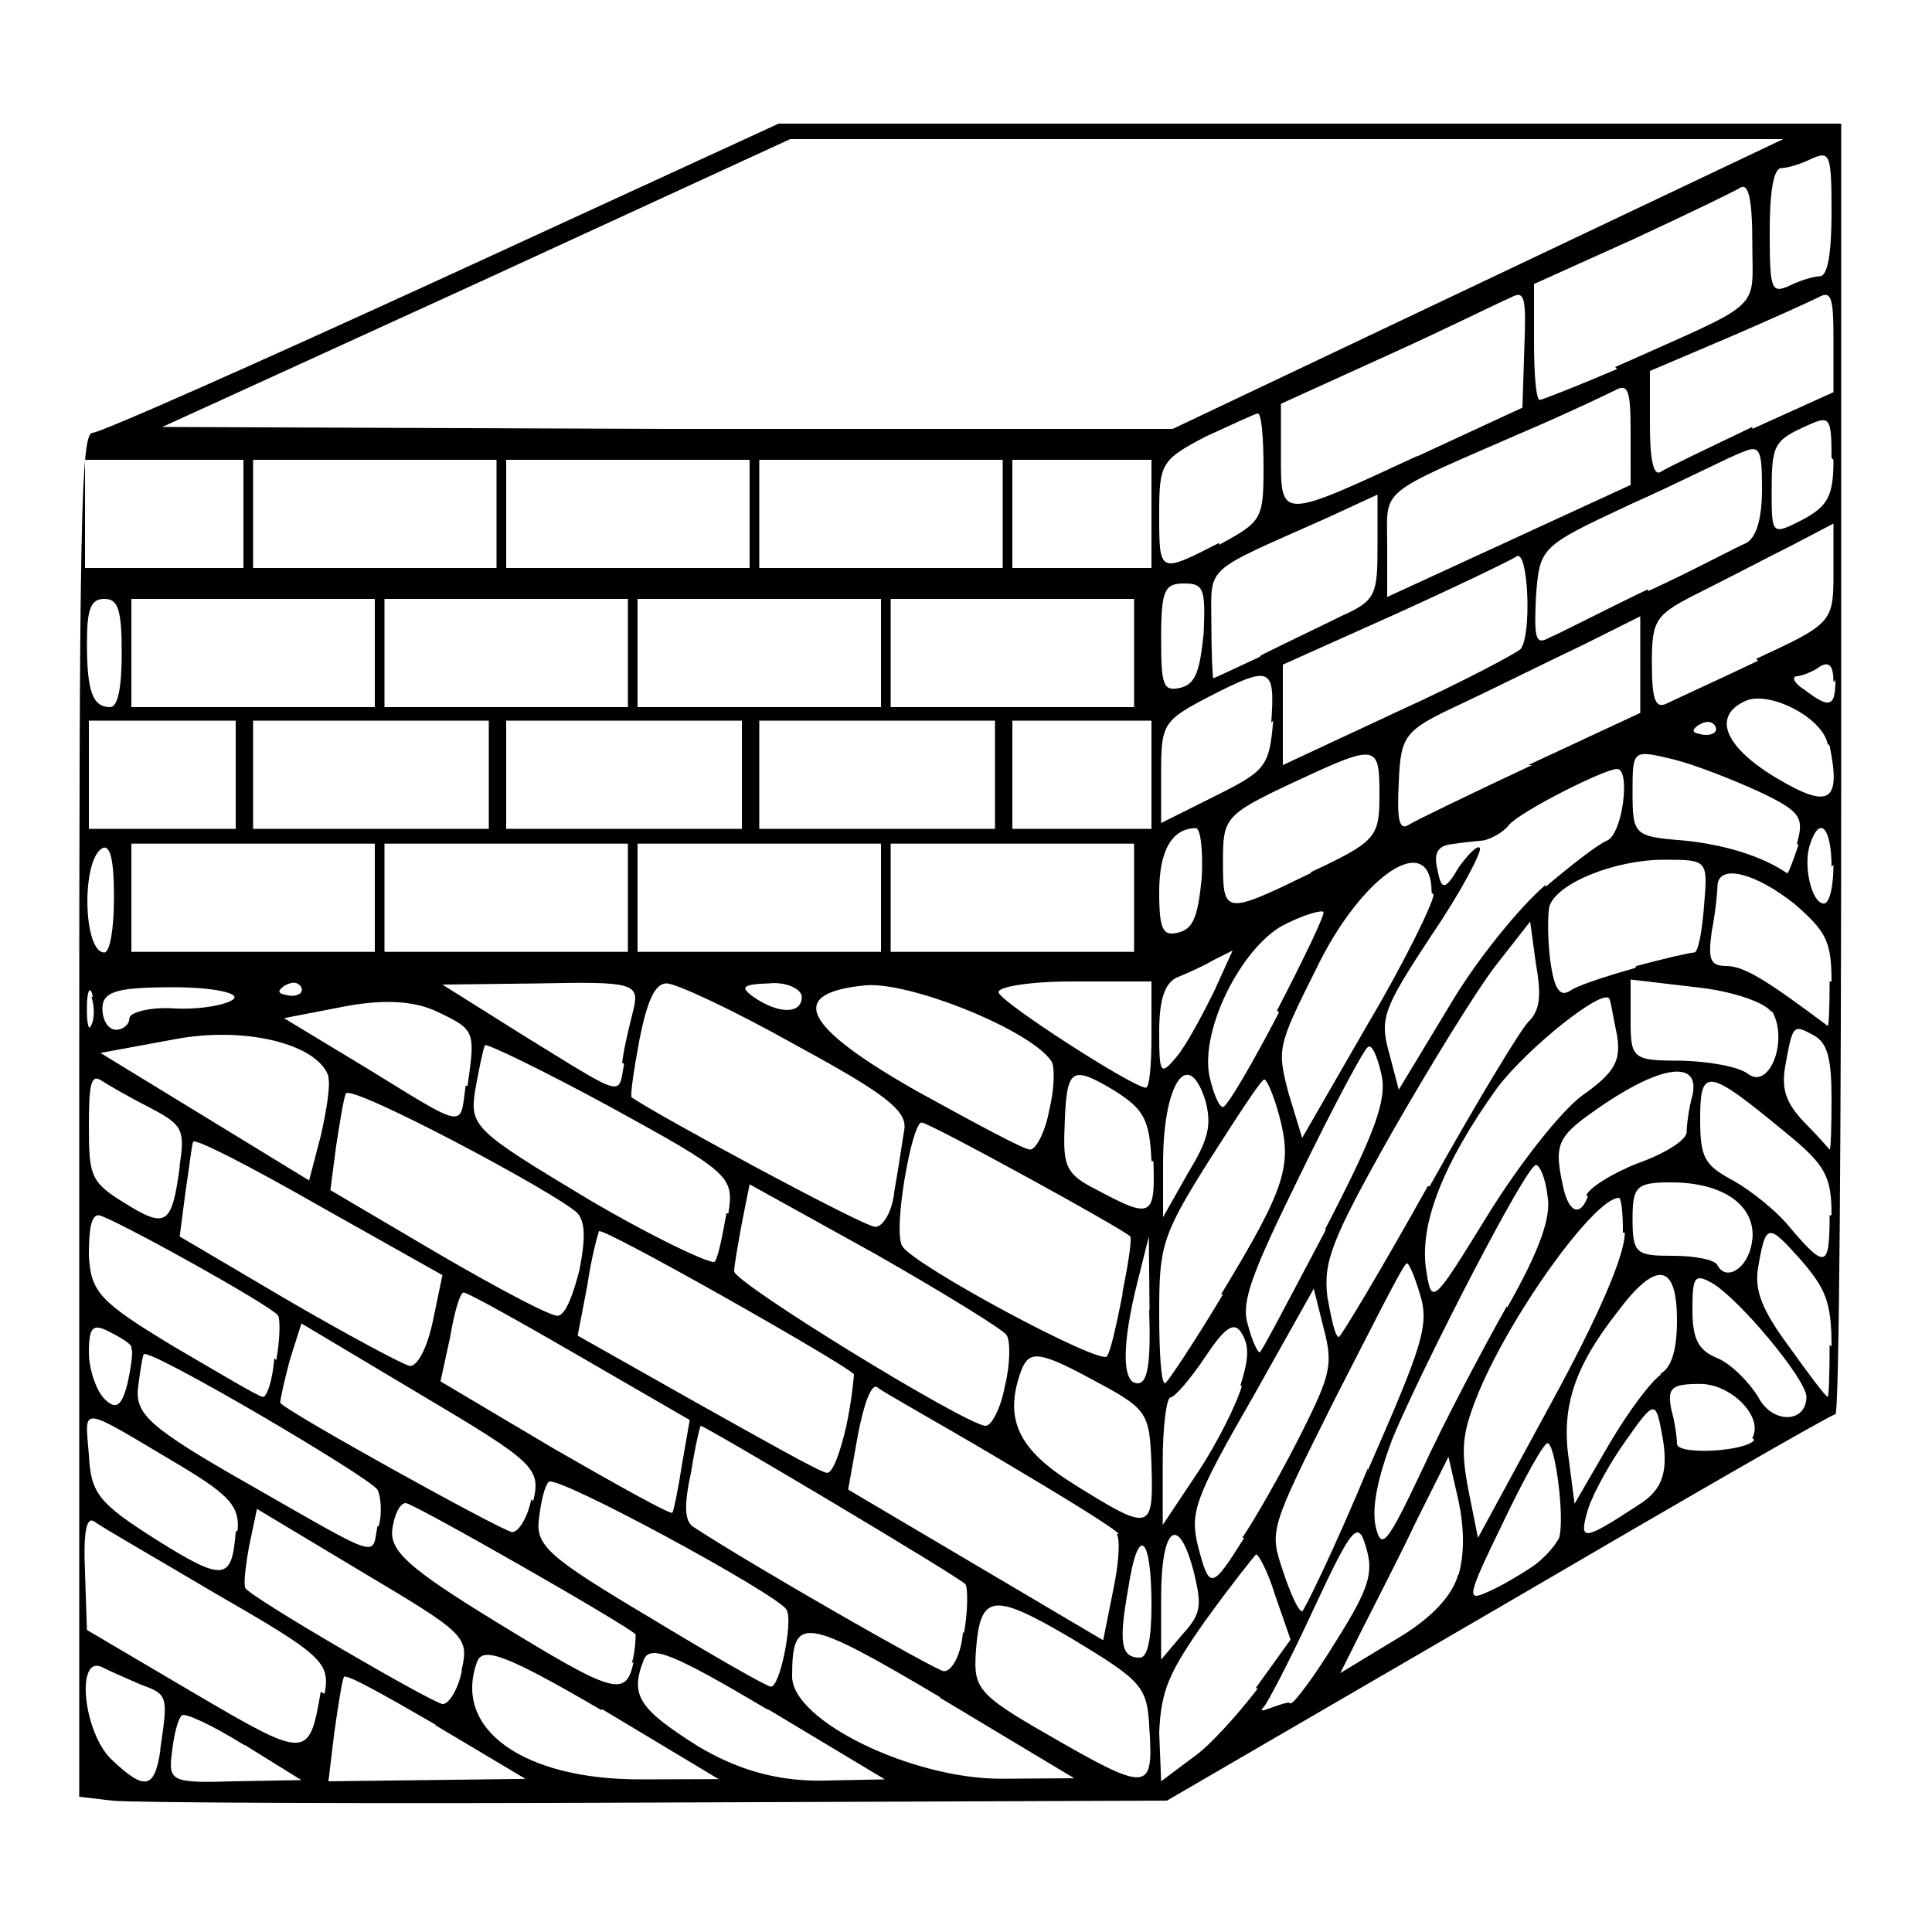 ﻿<?xml version="1.0" encoding="utf-8" standalone="no"?>
<svg xmlns:dc="http://purl.org/dc/elements/1.1/" xmlns:cc="http://creativecommons.org/ns#" xmlns:rdf="http://www.w3.org/1999/02/22-rdf-syntax-ns#" xmlns:svg="http://www.w3.org/2000/svg" xmlns="http://www.w3.org/2000/svg" xmlns:sodipodi="http://sodipodi.sourceforge.net/DTD/sodipodi-0.dtd" xmlns:inkscape="http://www.inkscape.org/namespaces/inkscape" height="1" version="1.1" width="1" id="svg2" inkscape:version="0.91 r13725" sodipodi:docname="AngularUnconformity.svg">
  <defs id="defs6">
    <pattern width="1" height="1" id="AngularUnconformity" patternContentUnits="objectBoundingBox">
      <path style="fill:#000000" d="m 0.058,0.932 -0.017,-0.002 0,-0.353 c 0,-0.311 8.2282e-4,-0.353 0.007,-0.353 0.004,0 0.085,-0.036 0.181,-0.08 l 0.174,-0.08 0.275,0 0.275,0 0,0.334 c 0,0.184 -0.001,0.334 -0.003,0.334 -0.002,0 -0.08,0.045 -0.174,0.1 l -0.172,0.1 -0.265,0.001 c -0.146,6.7736e-4 -0.272,1.2047e-4 -0.281,-0.001 z m 0.025,-0.027 c 0.004,-0.027 0.004,-0.028 -0.01,-0.033 -0.007,-0.003 -0.016,-0.007 -0.02,-0.009 -0.014,-0.007 -0.01,0.034 0.005,0.048 0.017,0.016 0.022,0.015 0.025,-0.005 z m 0.043,-0.002 c -0.016,-0.01 -0.031,-0.017 -0.032,-0.015 -0.002,0.002 -0.004,0.01 -0.005,0.019 -0.002,0.015 -3.2976e-4,0.016 0.032,0.015 l 0.035,-6.1944e-4 -0.029,-0.018 z m 0.1,-0.01 c -0.026,-0.015 -0.047,-0.027 -0.048,-0.025 -0.001,0.002 -0.003,0.015 -0.005,0.029 l -0.003,0.025 0.051,-6.2668e-4 0.051,-6.2669e-4 -0.047,-0.028 z m 0.085,-0.008 c -0.048,-0.028 -0.061,-0.033 -0.064,-0.025 -0.013,0.035 0.024,0.061 0.084,0.061 l 0.041,-1.1999e-4 -0.06,-0.036 z m 0.086,-3.2792e-4 c -0.049,-0.029 -0.061,-0.034 -0.064,-0.025 -0.007,0.018 -0.002,0.025 0.028,0.044 0.02,0.012 0.04,0.018 0.063,0.018 L 0.458,0.921 0.398,0.885 Z m 0.09,-0.006 c -0.071,-0.042 -0.077,-0.043 -0.077,-0.011 -1.1722e-4,0.023 0.062,0.053 0.108,0.053 l 0.038,-2.5562e-4 -0.07,-0.042 z m 0.108,0.018 c -0.001,-0.024 -0.003,-0.026 -0.041,-0.049 -0.041,-0.024 -0.047,-0.023 -0.049,0.009 -0.001,0.017 0.002,0.021 0.037,0.041 0.052,0.03 0.055,0.03 0.053,-0.002 z m 0.055,-0.023 0.018,-0.025 -0.008,-0.023 c -0.004,-0.013 -0.009,-0.022 -0.01,-0.021 -0.001,0.001 -0.013,0.016 -0.026,0.034 -0.019,0.027 -0.023,0.036 -0.024,0.058 L 0.601,0.922 0.617,0.91 C 0.626,0.904 0.641,0.887 0.651,0.874 Z m -0.482,0.003 c 0.003,-0.016 -0.001,-0.02 -0.055,-0.051 -0.032,-0.019 -0.06,-0.035 -0.064,-0.038 -0.004,-0.003 -0.006,0.004 -0.005,0.026 l 0.001,0.03 0.056,0.033 c 0.058,0.034 0.059,0.034 0.065,-0.001 z m 0.5,0.005 c 0.002,0 0.013,-0.015 0.024,-0.033 0.017,-0.027 0.019,-0.035 0.015,-0.048 -0.004,-0.014 -0.007,-0.011 -0.027,0.032 -0.012,0.026 -0.024,0.049 -0.026,0.051 -0.002,0.002 -5.772e-4,0.002 0.003,6.0139e-4 0.003,-0.001 0.008,-0.003 0.01,-0.003 z M 0.239,0.864 c 0.004,-0.017 0.001,-0.019 -0.051,-0.05 l -0.055,-0.033 -0.004,0.019 c -0.002,0.011 -0.003,0.02 -0.002,0.022 0.003,0.005 0.096,0.059 0.102,0.06 0.003,3.4665e-4 0.008,-0.007 0.01,-0.017 z m 0.088,-0.003 c 0.002,-0.007 0.002,-0.014 0.002,-0.015 -0.003,-0.004 -0.115,-0.068 -0.119,-0.068 -0.003,0 -0.006,0.006 -0.007,0.014 -0.001,0.011 0.009,0.02 0.053,0.047 0.062,0.038 0.068,0.04 0.072,0.021 z m 0.079,-0.005 c 0.002,-0.01 0.003,-0.02 9.9031e-4,-0.023 -0.005,-0.008 -0.119,-0.07 -0.123,-0.066 -0.002,0.002 -0.004,0.01 -0.005,0.019 -0.002,0.014 0.005,0.02 0.057,0.051 0.033,0.02 0.061,0.036 0.063,0.036 0.002,3.4665e-4 0.005,-0.007 0.007,-0.017 z m 0.093,-0.011 c 0.002,-0.011 0.002,-0.023 7.0881e-4,-0.025 -0.002,-0.003 -0.133,-0.081 -0.137,-0.082 -3.7922e-4,-4.014e-5 -0.003,0.011 -0.005,0.024 -0.004,0.018 -0.003,0.025 6.9162e-4,0.028 0.032,0.021 0.125,0.074 0.13,0.075 0.004,3.6248e-4 0.009,-0.008 0.01,-0.02 z m 0.256,-0.03 c 0.003,-0.011 0.003,-0.024 -2.638e-4,-0.039 l -0.005,-0.022 -0.017,0.034 c -0.009,0.019 -0.022,0.044 -0.028,0.056 l -0.011,0.022 0.028,-0.017 c 0.019,-0.011 0.03,-0.023 0.033,-0.034 z M 0.596,0.831 c 0,-0.037 -0.007,-0.042 -0.012,-0.009 -0.005,0.028 -0.004,0.036 0.006,0.036 0.004,0 0.006,-0.01 0.006,-0.027 z M 0.618,0.814 C 0.61,0.783 0.601,0.79 0.601,0.827 l 0,0.032 0.011,-0.013 c 0.01,-0.011 0.01,-0.015 0.006,-0.032 z M 0.579,0.794 C 0.577,0.791 0.549,0.774 0.517,0.755 0.485,0.736 0.456,0.72 0.454,0.718 c -0.003,-0.002 -0.007,0.009 -0.01,0.025 l -0.005,0.028 0.066,0.039 0.066,0.039 0.005,-0.025 c 0.003,-0.014 0.004,-0.027 0.002,-0.03 z m 0.129,-0.033 c 0.028,-0.064 0.032,-0.075 0.027,-0.091 -0.003,-0.01 -0.006,-0.017 -0.007,-0.016 -0.002,0.001 -0.018,0.033 -0.037,0.07 -0.034,0.068 -0.034,0.068 -0.027,0.089 0.004,0.012 0.008,0.021 0.01,0.021 0.001,-1.8592e-4 0.017,-0.033 0.034,-0.074 z m 0.085,0.05 c 0.006,-0.004 0.012,-0.011 0.014,-0.015 0.003,-0.01 -0.002,-0.049 -0.006,-0.049 -0.002,0 -0.012,0.018 -0.023,0.041 -0.019,0.039 -0.019,0.041 -0.008,0.036 0.007,-0.003 0.017,-0.009 0.023,-0.013 z M 0.123,0.792 c 0.001,-0.012 -0.004,-0.018 -0.029,-0.033 -0.054,-0.032 -0.05,-0.032 -0.048,-0.006 0.001,0.02 0.005,0.025 0.035,0.044 0.035,0.022 0.039,0.021 0.041,-0.004 z M 0.643,0.796 C 0.651,0.784 0.665,0.759 0.674,0.741 0.689,0.711 0.69,0.706 0.685,0.687 L 0.68,0.667 0.648,0.724 c -0.03,0.052 -0.032,0.059 -0.028,0.076 0.006,0.023 0.007,0.023 0.024,-0.004 z M 0.196,0.79 c 0.002,-0.007 0.001,-0.016 -6.419e-4,-0.019 -0.005,-0.007 -0.119,-0.074 -0.121,-0.07 -8.5909e-4,0.002 -0.002,0.01 -0.003,0.018 -0.001,0.013 0.006,0.02 0.057,0.049 0.07,0.04 0.064,0.038 0.067,0.022 z M 0.78,0.677 c 0.017,-0.03 0.023,-0.047 0.021,-0.058 -0.001,-0.009 -0.004,-0.016 -0.006,-0.016 -0.005,0 -0.058,0.103 -0.074,0.141 -0.008,0.021 -0.011,0.036 -0.009,0.046 0.003,0.013 0.006,0.009 0.024,-0.029 0.011,-0.024 0.031,-0.062 0.044,-0.085 z m -0.504,0.1 c 0.004,-0.017 0.001,-0.02 -0.058,-0.055 l -0.062,-0.037 -0.006,0.019 c -0.003,0.011 -0.005,0.021 -0.005,0.022 0.002,0.004 0.114,0.066 0.12,0.067 0.003,3.5418e-4 0.008,-0.007 0.01,-0.017 z M 0.84,0.638 c 1.121e-4,-0.01 -9.108e-4,-0.018 -0.002,-0.018 -0.013,0 -0.058,0.063 -0.074,0.104 -0.007,0.018 -0.008,0.026 -0.004,0.047 l 0.005,0.025 0.038,-0.07 c 0.024,-0.044 0.038,-0.076 0.038,-0.088 z m 0.008,0.141 c 0.013,-0.008 0.016,-0.018 0.012,-0.038 -0.003,-0.016 -0.004,-0.016 -0.018,0.004 -0.008,0.011 -0.017,0.027 -0.02,0.036 -0.005,0.017 -0.003,0.017 0.026,-0.002 z m -0.495,-0.021 0.004,-0.023 -0.057,-0.033 c -0.031,-0.018 -0.058,-0.033 -0.06,-0.033 -0.002,0 -0.005,0.011 -0.007,0.023 l -0.005,0.023 0.059,0.035 c 0.033,0.019 0.06,0.034 0.061,0.033 6.9163e-4,-9.9428e-4 0.003,-0.012 0.005,-0.025 z m 0.243,3.1778e-4 c -0.001,-0.028 -0.002,-0.029 -0.032,-0.045 -0.026,-0.014 -0.031,-0.014 -0.035,-0.005 -0.01,0.026 -0.002,0.042 0.027,0.06 0.04,0.025 0.041,0.024 0.04,-0.01 z m 0.046,-0.041 c 0.004,-0.013 0.005,-0.02 8.259e-4,-0.027 -0.004,-0.007 -0.009,-0.003 -0.019,0.012 -0.008,0.012 -0.016,0.021 -0.018,0.021 -0.002,0 -0.004,0.015 -0.004,0.033 l 0,0.033 0.018,-0.027 c 0.01,-0.015 0.02,-0.035 0.023,-0.045 z m 0.217,-0.006 c 0.006,-0.003 0.009,-0.012 0.009,-0.028 0,-0.03 -0.011,-0.031 -0.031,-0.004 -0.022,0.028 -0.029,0.049 -0.025,0.076 l 0.003,0.023 0.018,-0.031 c 0.01,-0.017 0.022,-0.033 0.027,-0.036 z m -0.421,0.027 c 0.003,-0.014 0.004,-0.026 0.004,-0.027 -0.004,-0.005 -0.131,-0.077 -0.132,-0.074 -7.097e-4,0.002 -0.004,0.014 -0.006,0.028 l -0.005,0.026 0.062,0.035 c 0.034,0.019 0.064,0.036 0.067,0.036 0.003,4.3833e-4 0.007,-0.011 0.01,-0.024 z m 0.469,0.006 c 0.006,-0.011 -0.011,-0.028 -0.027,-0.028 -0.015,0 -0.017,0.002 -0.015,0.013 0.002,0.007 0.003,0.015 0.003,0.018 0,0.006 0.036,0.004 0.04,-0.002 z M 0.52,0.718 c 0.003,-0.012 0.003,-0.024 0.001,-0.027 -0.002,-0.003 -0.033,-0.022 -0.068,-0.042 l -0.065,-0.036 -0.004,0.02 c -0.002,0.011 -0.004,0.022 -0.004,0.025 0,0.006 0.119,0.079 0.13,0.08 0.003,3.7314e-4 0.008,-0.009 0.01,-0.02 z m 0.415,0.005 c 0,-0.009 -0.035,-0.051 -0.049,-0.059 -0.009,-0.005 -0.01,-0.003 -0.01,0.014 0,0.015 0.003,0.021 0.013,0.025 0.007,0.003 0.016,0.012 0.021,0.02 0.007,0.014 0.025,0.014 0.025,-1.3564e-4 z m -0.867,-0.026 c -0.001,-0.002 -0.006,-0.005 -0.012,-0.008 -0.008,-0.004 -0.01,-0.002 -0.01,0.011 0,0.009 0.004,0.02 0.008,0.024 0.006,0.006 0.009,0.004 0.012,-0.008 0.002,-0.009 0.003,-0.017 0.002,-0.018 z m 0.075,0.007 c 0.002,-0.011 0.002,-0.021 0.001,-0.023 -0.003,-0.005 -0.088,-0.052 -0.093,-0.052 -0.004,0 -0.005,0.008 -0.005,0.021 0.001,0.019 0.006,0.024 0.044,0.047 0.024,0.014 0.044,0.026 0.046,0.026 0.002,3.4296e-4 0.005,-0.008 0.006,-0.02 z m 0.805,-0.007 c 0,-0.023 -0.003,-0.03 -0.016,-0.045 -0.017,-0.019 -0.018,-0.019 -0.022,0.004 -0.002,0.012 0.002,0.022 0.016,0.041 0.01,0.014 0.019,0.026 0.02,0.026 6.283e-4,2.5125e-4 0.001,-0.012 0.001,-0.027 z m -0.353,-0.019 -3.627e-4,-0.038 -0.006,0.024 c -0.008,0.032 -0.008,0.052 1.6418e-4,0.052 0.005,0 0.007,-0.009 0.006,-0.038 z m 0.037,-0.008 c 0.034,-0.056 0.037,-0.067 0.03,-0.093 -0.003,-0.011 -0.007,-0.02 -0.008,-0.018 -0.002,0.001 -0.015,0.021 -0.029,0.043 -0.024,0.038 -0.025,0.044 -0.025,0.078 0,0.02 0.001,0.036 0.003,0.036 0.001,0 0.015,-0.021 0.03,-0.046 z m -0.408,0.014 0.005,-0.024 -0.064,-0.036 c -0.035,-0.02 -0.064,-0.035 -0.065,-0.033 -7.0971e-4,0.001 -0.002,0.013 -0.004,0.026 l -0.003,0.023 0.056,0.033 c 0.031,0.018 0.059,0.033 0.063,0.034 0.004,4.0208e-4 0.009,-0.009 0.012,-0.023 z m 0.357,-0.015 c 0.003,-0.015 0.005,-0.028 0.004,-0.029 -0.002,-0.003 -0.104,-0.059 -0.108,-0.059 -0.005,0 -0.015,0.056 -0.01,0.064 0.006,0.01 0.103,0.062 0.106,0.057 0.002,-0.003 0.005,-0.017 0.008,-0.032 z M 0.686,0.636 c 0.026,-0.05 0.032,-0.067 0.029,-0.08 -0.002,-0.009 -0.005,-0.016 -0.007,-0.014 -0.002,0.001 -0.018,0.031 -0.035,0.066 -0.025,0.051 -0.031,0.066 -0.027,0.078 0.002,0.008 0.005,0.014 0.006,0.014 8.877e-4,0 0.016,-0.029 0.034,-0.063 z m 0.054,-0.022 c 0.024,-0.043 0.047,-0.081 0.051,-0.085 0.006,-0.006 0.007,-0.013 0.004,-0.03 l -0.003,-0.022 -0.018,0.023 c -0.01,0.013 -0.034,0.052 -0.054,0.087 -0.031,0.055 -0.035,0.066 -0.033,0.084 0.002,0.011 0.004,0.021 0.006,0.021 0.001,0 0.022,-0.035 0.046,-0.078 z m -0.44,0.043 c 0.003,-0.016 0.003,-0.024 -0.001,-0.029 -0.01,-0.01 -0.117,-0.067 -0.12,-0.062 -0.001,0.002 -0.003,0.014 -0.005,0.027 l -0.003,0.023 0.056,0.033 c 0.031,0.018 0.059,0.033 0.062,0.032 0.004,-7.6886e-4 0.008,-0.012 0.011,-0.024 z M 0.819,0.567 c 0.017,-0.012 0.02,-0.018 0.018,-0.031 -0.002,-0.009 -0.003,-0.017 -0.004,-0.019 -0.003,-0.006 -0.042,0.025 -0.058,0.046 -0.028,0.039 -0.04,0.07 -0.037,0.093 0.003,0.02 0.003,0.02 0.032,-0.027 0.016,-0.026 0.038,-0.054 0.049,-0.062 z M 0.377,0.628 c 0.003,-0.019 0.001,-0.021 -0.061,-0.055 -0.035,-0.019 -0.064,-0.033 -0.065,-0.032 -9.7179e-4,0.002 -0.003,0.012 -0.005,0.023 -0.003,0.019 -0.001,0.021 0.059,0.057 0.034,0.02 0.064,0.034 0.065,0.032 0.002,-0.003 0.004,-0.014 0.006,-0.025 z M 0.907,0.642 c 0.002,-0.018 -0.015,-0.03 -0.042,-0.03 -0.018,0 -0.02,0.002 -0.02,0.019 0,0.018 0.002,0.019 0.021,0.019 0.011,0 0.022,0.002 0.023,0.005 0.005,0.009 0.017,3.8401e-4 0.018,-0.014 z m 0.041,-0.013 c 0,-0.02 -0.003,-0.026 -0.024,-0.043 -0.04,-0.033 -0.044,-0.034 -0.044,-0.007 0,0.02 0.002,0.024 0.017,0.032 0.009,0.005 0.023,0.016 0.03,0.025 0.018,0.021 0.02,0.02 0.02,-0.007 z M 0.093,0.603 c 0.003,-0.019 0.001,-0.021 -0.016,-0.03 -0.01,-0.005 -0.022,-0.012 -0.025,-0.014 -0.005,-0.003 -0.006,0.003 -0.006,0.024 0,0.026 0.001,0.029 0.019,0.04 0.021,0.013 0.024,0.011 0.028,-0.019 z m 0.37,0.013 c 0.002,-0.011 0.004,-0.025 0.005,-0.031 0.002,-0.01 -0.01,-0.019 -0.056,-0.044 -0.032,-0.018 -0.062,-0.032 -0.067,-0.032 -0.006,0 -0.01,0.009 -0.014,0.029 -0.003,0.016 -0.005,0.03 -0.004,0.03 0.011,0.008 0.12,0.067 0.126,0.067 0.004,1.645e-4 0.009,-0.008 0.01,-0.019 z m 0.133,-0.015 c -0.001,-0.022 -0.004,-0.027 -0.02,-0.037 -0.022,-0.013 -0.024,-0.011 -0.025,0.02 -8.1047e-4,0.02 0.001,0.024 0.017,0.032 0.028,0.015 0.03,0.014 0.029,-0.015 z m 0.028,-0.031 c -0.009,-0.029 -0.022,-0.009 -0.022,0.032 l 0,0.028 0.013,-0.023 c 0.011,-0.018 0.012,-0.025 0.009,-0.037 z m 0.197,0.049 c 0.001,-0.004 0.014,-0.012 0.027,-0.017 0.014,-0.005 0.025,-0.012 0.025,-0.016 0,-0.003 0.001,-0.012 0.003,-0.019 0.004,-0.018 -0.015,-0.016 -0.045,0.004 -0.025,0.017 -0.027,0.02 -0.022,0.043 0.003,0.014 0.009,0.016 0.013,0.005 z M 0.17,0.557 C 0.164,0.54 0.126,0.531 0.09,0.538 l -0.038,0.007 0.054,0.033 0.054,0.033 0.006,-0.023 c 0.003,-0.013 0.005,-0.026 0.004,-0.03 z m 0.373,0.018 c 0.003,-0.012 0.003,-0.024 0.001,-0.026 -0.011,-0.016 -0.073,-0.041 -0.096,-0.039 -0.041,0.004 -0.033,0.021 0.027,0.055 0.029,0.016 0.055,0.03 0.058,0.03 0.003,4.2963e-4 0.008,-0.009 0.01,-0.02 z M 0.948,0.569 c 0,-0.021 -0.002,-0.029 -0.009,-0.033 -0.011,-0.006 -0.011,-0.006 -0.015,0.016 -0.002,0.012 4.451e-4,0.019 0.01,0.029 0.007,0.007 0.013,0.014 0.013,0.014 6.283e-4,3.9956e-4 0.001,-0.012 0.001,-0.027 z M 0.741,0.462 c 0,-0.033 -0.036,-0.01 -0.06,0.04 -0.02,0.04 -0.02,0.041 -0.014,0.064 l 0.007,0.023 0.034,-0.059 c 0.019,-0.032 0.034,-0.063 0.034,-0.067 z m -0.499,0.1 c 0.004,-0.028 0.004,-0.029 -0.015,-0.038 -0.012,-0.006 -0.028,-0.007 -0.049,-0.003 l -0.031,0.006 0.043,0.026 c 0.052,0.032 0.048,0.031 0.051,0.009 z M 0.661,0.523 c 0.014,-0.027 0.025,-0.05 0.024,-0.051 -6.926e-4,-0.001 -0.009,0.001 -0.019,0.006 -0.022,0.01 -0.045,0.054 -0.04,0.079 0.002,0.009 0.005,0.016 0.007,0.016 0.002,0 0.015,-0.022 0.029,-0.049 z m -0.339,0.027 c 0.001,-0.008 0.004,-0.02 0.006,-0.028 0.003,-0.013 -8.9075e-4,-0.014 -0.048,-0.013 l -0.051,6.2307e-4 0.043,0.027 c 0.052,0.032 0.048,0.031 0.051,0.014 z m 0.274,-0.014 0,-0.028 -0.041,0 c -0.023,0 -0.04,0.003 -0.038,0.006 0.003,0.006 0.068,0.048 0.076,0.049 0.002,3.4291e-4 0.003,-0.012 0.003,-0.027 z M 0.8,0.459 c 0.013,-0.011 0.027,-0.022 0.032,-0.024 0.008,-0.004 0.012,-0.037 0.005,-0.037 -0.007,2.0475e-4 -0.05,0.022 -0.056,0.029 -0.003,0.004 -0.009,0.007 -0.013,0.008 -0.004,4.4557e-4 -0.011,0.001 -0.017,0.002 -0.007,8.2952e-4 -0.009,0.005 -0.007,0.013 0.002,0.011 0.004,0.011 0.011,-0.001 0.005,-0.007 0.01,-0.012 0.011,-0.01 0.001,0.002 -0.01,0.023 -0.025,0.045 -0.025,0.038 -0.027,0.043 -0.022,0.061 l 0.005,0.019 0.026,-0.043 c 0.014,-0.024 0.037,-0.052 0.05,-0.063 z m 0.117,0.065 c -0.003,-0.005 -0.02,-0.011 -0.039,-0.013 l -0.034,-0.004 0,0.021 c 0,0.02 0.001,0.021 0.026,0.021 0.014,3.065e-4 0.03,0.003 0.035,0.007 0.011,0.008 0.021,-0.018 0.012,-0.033 z m -0.289,-0.01 0.01,-0.022 -0.01,0.005 c -0.005,0.003 -0.014,0.007 -0.019,0.009 -0.006,0.003 -0.009,0.011 -0.009,0.028 0,0.022 6.4281e-4,0.023 0.009,0.013 0.005,-0.006 0.013,-0.021 0.019,-0.033 z m -0.58,0.002 c -0.001,-0.006 -0.003,-0.004 -0.003,0.005 -1.9787e-4,0.008 8.7221e-4,0.013 0.002,0.01 0.002,-0.003 0.002,-0.01 3.6276e-4,-0.015 z m 0.019,0.011 c 0,-0.003 0.011,-0.006 0.024,-0.005 0.013,5.8685e-4 0.027,-0.002 0.03,-0.005 0.003,-0.003 -0.011,-0.006 -0.031,-0.006 -0.029,0 -0.037,0.002 -0.037,0.011 0,0.006 0.003,0.011 0.007,0.011 0.004,0 0.007,-0.003 0.007,-0.006 z M 0.948,0.508 c 0,-0.021 -0.003,-0.026 -0.019,-0.04 -0.02,-0.016 -0.039,-0.021 -0.04,-0.01 -3.64e-5,0.003 -0.001,0.014 -0.003,0.024 -0.002,0.015 -8.722e-4,0.018 0.008,0.018 0.009,3.5421e-4 0.02,0.007 0.052,0.031 6.283e-4,4.5282e-4 0.001,-0.01 0.001,-0.023 z m -0.533,0.008 c 0,-0.004 -0.008,-0.008 -0.017,-0.007 -0.014,4.4919e-4 -0.015,0.002 -0.008,0.007 0.013,0.009 0.025,0.009 0.025,0 z m -0.259,-0.005 c -0.002,-0.003 -0.005,-0.003 -0.009,-6.2671e-4 -0.004,0.003 -0.003,0.004 0.003,0.005 0.005,3.4667e-4 0.007,-0.002 0.006,-0.004 z M 0.847,0.5 c 0.015,-0.004 0.028,-0.007 0.03,-0.007 0.002,-8.76e-5 0.004,-0.011 0.005,-0.024 0.002,-0.024 0.002,-0.024 -0.021,-0.024 -0.025,4.746e-5 -0.055,0.012 -0.059,0.024 -0.001,0.004 -0.001,0.017 3.957e-4,0.028 0.002,0.015 0.005,0.019 0.01,0.016 0.004,-0.003 0.02,-0.008 0.034,-0.012 z M 0.059,0.464 c 0,-0.019 -0.002,-0.027 -0.006,-0.025 -0.011,0.006 -0.01,0.054 9.9032e-4,0.054 0.003,0 0.005,-0.013 0.005,-0.028 z m 0.135,6.6293e-4 0,-0.028 -0.063,0 -0.063,0 0,0.028 0,0.028 0.063,0 0.063,0 0,-0.028 z m 0.131,0 0,-0.028 -0.063,0 -0.063,0 0,0.028 0,0.028 0.063,0 0.063,0 0,-0.028 z m 0.131,0 0,-0.028 -0.063,0 -0.063,0 0,0.028 0,0.028 0.063,0 0.063,0 0,-0.028 z m 0.131,0 0,-0.028 -0.063,0 -0.063,0 0,0.028 0,0.028 0.063,0 0.063,0 0,-0.028 z m 0.035,-0.01 c 7.719e-4,-0.014 -5.772e-4,-0.026 -0.003,-0.026 -0.012,0 -0.019,0.011 -0.019,0.033 0,0.02 0.002,0.023 0.01,0.021 0.008,-0.002 0.01,-0.009 0.012,-0.028 z m 0.056,-0.003 c 0.034,-0.016 0.036,-0.018 0.036,-0.04 0,-0.027 -0.001,-0.027 -0.046,-0.006 -0.034,0.016 -0.035,0.018 -0.035,0.04 0,0.028 6.428e-4,0.028 0.046,0.006 z m 0.27,-0.003 c 0,-0.02 -0.006,-0.027 -0.011,-0.012 -0.004,0.011 7.096e-4,0.031 0.007,0.031 0.003,0 0.005,-0.009 0.005,-0.02 z M 0.93,0.437 c 0.004,-0.014 0.002,-0.017 -0.019,-0.027 -0.013,-0.006 -0.033,-0.014 -0.045,-0.017 -0.021,-0.005 -0.021,-0.005 -0.021,0.017 3.66e-5,0.022 7.278e-4,0.023 0.026,0.025 0.021,0.002 0.041,0.008 0.054,0.017 5.289e-4,3.7674e-4 0.003,-0.006 0.006,-0.015 z m -0.808,-0.036 0,-0.028 -0.038,0 -0.038,0 0,0.028 0,0.028 0.038,0 0.038,0 0,-0.028 z m 0.131,0 0,-0.028 -0.061,0 -0.061,0 0,0.028 0,0.028 0.061,0 0.061,0 0,-0.028 z m 0.131,0 0,-0.028 -0.061,0 -0.061,0 0,0.028 0,0.028 0.061,0 0.061,0 0,-0.028 z m 0.131,0 0,-0.028 -0.061,0 -0.061,0 0,0.028 0,0.028 0.061,0 0.061,0 0,-0.028 z m 0.081,0 0,-0.028 -0.036,0 -0.036,0 0,0.028 0,0.028 0.036,0 0.036,0 0,-0.028 z m 0.062,-0.027 c 0.002,-0.029 -1.65e-5,-0.03 -0.033,-0.013 -0.023,0.012 -0.024,0.014 -0.024,0.039 l 0,0.026 0.028,-0.014 c 0.026,-0.013 0.028,-0.015 0.03,-0.039 z m 0.133,0.022 0.058,-0.027 0,-0.025 0,-0.025 -0.03,0.015 c -0.017,0.008 -0.045,0.022 -0.062,0.03 -0.03,0.014 -0.032,0.016 -0.033,0.041 -0.001,0.019 1.649e-4,0.025 0.005,0.022 0.003,-0.002 0.032,-0.016 0.064,-0.031 z m 0.155,-0.011 c -0.003,-0.014 -0.031,-0.028 -0.043,-0.022 -0.017,0.008 -0.01,0.024 0.017,0.04 0.027,0.016 0.033,0.012 0.027,-0.017 z M 0.787,0.336 c 0.006,-0.007 0.004,-0.052 -0.002,-0.048 -0.003,0.002 -0.032,0.016 -0.063,0.03 l -0.058,0.026 0,0.026 0,0.026 0.06,-0.028 c 0.033,-0.015 0.061,-0.03 0.063,-0.032 z m 0.101,0.04 c -0.002,-0.003 -0.005,-0.003 -0.009,-6.267e-4 -0.004,0.003 -0.003,0.004 0.003,0.005 0.005,3.4668e-4 0.007,-0.002 0.006,-0.004 z M 0.063,0.338 c 0,-0.023 -0.002,-0.028 -0.009,-0.028 -0.007,0 -0.009,0.005 -0.009,0.023 0,0.025 0.003,0.033 0.012,0.033 0.004,0 0.006,-0.01 0.006,-0.028 z m 0.131,0 0,-0.028 -0.063,0 -0.063,0 0,0.028 0,0.028 0.063,0 0.063,0 0,-0.028 z m 0.131,0 0,-0.028 -0.063,0 -0.063,0 0,0.028 0,0.028 0.063,0 0.063,0 0,-0.028 z m 0.131,0 0,-0.028 -0.063,0 -0.063,0 0,0.028 0,0.028 0.063,0 0.063,0 0,-0.028 z m 0.131,0 0,-0.028 -0.063,0 -0.063,0 0,0.028 0,0.028 0.063,0 0.063,0 0,-0.028 z m 0.322,0.003 c 0.039,-0.018 0.04,-0.019 0.04,-0.044 l 0,-0.026 -0.021,0.011 c -0.012,0.006 -0.033,0.017 -0.047,0.024 -0.024,0.012 -0.026,0.014 -0.026,0.037 0,0.02 0.002,0.024 0.008,0.021 0.004,-0.002 0.026,-0.012 0.047,-0.022 z m 0.04,0.012 c 0,-0.008 -0.002,-0.011 -0.007,-0.008 -0.004,0.003 -0.01,0.005 -0.012,0.005 -0.003,3.0647e-4 -0.001,0.004 0.004,0.007 0.013,0.01 0.016,0.009 0.016,-0.005 z m -0.326,-0.025 c 0.001,-0.023 1.813e-4,-0.026 -0.01,-0.026 -0.01,0 -0.012,0.003 -0.012,0.028 0,0.025 0.001,0.028 0.01,0.026 0.008,-0.002 0.01,-0.009 0.012,-0.028 z m 0.03,0.011 c 0.012,-0.006 0.031,-0.015 0.041,-0.02 0.018,-0.008 0.019,-0.011 0.019,-0.036 l 0,-0.027 -0.026,0.012 c -0.065,0.029 -0.06,0.024 -0.06,0.055 0,0.015 6.428e-4,0.028 0.001,0.028 7.95e-4,0 0.011,-0.005 0.024,-0.011 z M 0.853,0.306 c 0.024,-0.011 0.046,-0.023 0.051,-0.025 0.005,-0.003 0.008,-0.012 0.008,-0.028 0,-0.02 -0.001,-0.023 -0.01,-0.019 -0.006,0.002 -0.031,0.015 -0.058,0.027 -0.047,0.022 -0.047,0.022 -0.049,0.048 -0.001,0.022 -1.649e-4,0.025 0.007,0.021 0.005,-0.002 0.028,-0.014 0.051,-0.025 z M 0.844,0.224 c 8.2e-6,-0.021 -0.001,-0.026 -0.008,-0.022 -0.004,0.002 -0.025,0.012 -0.046,0.021 -0.078,0.034 -0.072,0.029 -0.072,0.059 l 0,0.027 0.063,-0.029 0.063,-0.029 1.42e-5,-0.026 z m -0.718,0.042 0,-0.028 -0.041,0 -0.041,0 0,0.028 0,0.028 0.041,0 0.041,0 0,-0.028 z m 0.131,0 0,-0.028 -0.063,0 -0.063,0 0,0.028 0,0.028 0.063,0 0.063,0 0,-0.028 z m 0.131,0 0,-0.028 -0.063,0 -0.063,0 0,0.028 0,0.028 0.063,0 0.063,0 0,-0.028 z m 0.131,0 0,-0.028 -0.063,0 -0.063,0 0,0.028 0,0.028 0.063,0 0.063,0 0,-0.028 z m 0.077,0 0,-0.028 -0.036,0 -0.036,0 0,0.028 0,0.028 0.036,0 0.036,0 0,-0.028 z m 0.035,0.016 c 0.022,-0.012 0.023,-0.013 0.023,-0.04 0,-0.015 -0.001,-0.028 -0.003,-0.028 -0.001,0 -0.014,0.006 -0.027,0.012 -0.023,0.012 -0.024,0.014 -0.024,0.04 0,0.031 -2.3086e-4,0.031 0.031,0.015 z M 0.948,0.237 c 0,-0.021 -0.001,-0.022 -0.012,-0.017 -0.018,0.008 -0.019,0.01 -0.019,0.035 0,0.022 3.133e-4,0.022 0.016,0.014 0.013,-0.007 0.016,-0.012 0.016,-0.031 z m -0.214,-0.001 0.054,-0.025 0.001,-0.031 c 0.001,-0.026 2.967e-4,-0.03 -0.007,-0.026 -0.005,0.002 -0.033,0.016 -0.064,0.03 l -0.055,0.025 0,0.027 c 0,0.033 -5.112e-4,0.033 0.07,2.9518e-4 z m 0.173,-0.014 0.042,-0.019 0,-0.027 c 0,-0.022 -0.001,-0.026 -0.008,-0.022 -0.004,0.002 -0.026,0.012 -0.047,0.021 l -0.04,0.017 0,0.028 c 0,0.019 0.002,0.027 0.006,0.024 0.003,-0.002 0.024,-0.012 0.047,-0.023 z M 0.765,0.147 0.923,0.072 0.666,0.072 0.409,0.072 0.246,0.147 0.084,0.221 0.345,0.222 0.607,0.222 0.765,0.147 Z m 0.071,0.043 c 0.078,-0.035 0.071,-0.028 0.071,-0.064 0,-0.023 -0.002,-0.031 -0.006,-0.029 -0.003,0.002 -0.028,0.014 -0.056,0.027 l -0.051,0.023 0,0.03 c 0,0.016 0.001,0.03 0.003,0.03 0.001,0 0.019,-0.007 0.04,-0.016 z m 0.106,-0.047 c 0.004,-7.3e-5 0.006,-0.012 0.006,-0.033 0,-0.03 -8.259e-4,-0.032 -0.01,-0.028 -0.006,0.003 -0.013,0.005 -0.016,0.005 -0.004,7.299e-5 -0.006,0.012 -0.006,0.033 0,0.03 8.259e-4,0.032 0.01,0.028 0.006,-0.003 0.013,-0.005 0.016,-0.005 z" id="path4587" inkscape:connector-curvature="0" />
    </pattern>
  </defs>
  <sodipodi:namedview pagecolor="#ffffff" bordercolor="#666666" borderopacity="1" objecttolerance="10" gridtolerance="10" guidetolerance="10" inkscape:pageopacity="0" inkscape:pageshadow="2" inkscape:window-width="1680" inkscape:window-height="988" id="namedview4" showgrid="false" inkscape:zoom="256" inkscape:cx="1.9224117" inkscape:cy="-0.36408103" inkscape:window-x="-8" inkscape:window-y="-8" inkscape:window-maximized="1" inkscape:current-layer="svg2" />
  <path style="fill:#000000" d="m 0.058,0.932 -0.017,-0.002 0,-0.353 c 0,-0.311 8.2282e-4,-0.353 0.007,-0.353 0.004,0 0.085,-0.036 0.181,-0.08 l 0.174,-0.08 0.275,0 0.275,0 0,0.334 c 0,0.184 -0.001,0.334 -0.003,0.334 -0.002,0 -0.08,0.045 -0.174,0.1 l -0.172,0.1 -0.265,0.001 c -0.146,6.7736e-4 -0.272,1.2047e-4 -0.281,-0.001 z m 0.025,-0.027 c 0.004,-0.027 0.004,-0.028 -0.01,-0.033 -0.007,-0.003 -0.016,-0.007 -0.02,-0.009 -0.014,-0.007 -0.01,0.034 0.005,0.048 0.017,0.016 0.022,0.015 0.025,-0.005 z m 0.043,-0.002 c -0.016,-0.01 -0.031,-0.017 -0.032,-0.015 -0.002,0.002 -0.004,0.01 -0.005,0.019 -0.002,0.015 -3.2976e-4,0.016 0.032,0.015 l 0.035,-6.1944e-4 -0.029,-0.018 z m 0.1,-0.01 c -0.026,-0.015 -0.047,-0.027 -0.048,-0.025 -0.001,0.002 -0.003,0.015 -0.005,0.029 l -0.003,0.025 0.051,-6.2668e-4 0.051,-6.2669e-4 -0.047,-0.028 z m 0.085,-0.008 c -0.048,-0.028 -0.061,-0.033 -0.064,-0.025 -0.013,0.035 0.024,0.061 0.084,0.061 l 0.041,-1.1999e-4 -0.06,-0.036 z m 0.086,-3.2792e-4 c -0.049,-0.029 -0.061,-0.034 -0.064,-0.025 -0.007,0.018 -0.002,0.025 0.028,0.044 0.02,0.012 0.04,0.018 0.063,0.018 L 0.458,0.921 0.398,0.885 Z m 0.09,-0.006 c -0.071,-0.042 -0.077,-0.043 -0.077,-0.011 -1.1722e-4,0.023 0.062,0.053 0.108,0.053 l 0.038,-2.5562e-4 -0.07,-0.042 z m 0.108,0.018 c -0.001,-0.024 -0.003,-0.026 -0.041,-0.049 -0.041,-0.024 -0.047,-0.023 -0.049,0.009 -0.001,0.017 0.002,0.021 0.037,0.041 0.052,0.03 0.055,0.03 0.053,-0.002 z m 0.055,-0.023 0.018,-0.025 -0.008,-0.023 c -0.004,-0.013 -0.009,-0.022 -0.01,-0.021 -0.001,0.001 -0.013,0.016 -0.026,0.034 -0.019,0.027 -0.023,0.036 -0.024,0.058 L 0.601,0.922 0.617,0.91 C 0.626,0.904 0.641,0.887 0.651,0.874 Z m -0.482,0.003 c 0.003,-0.016 -0.001,-0.02 -0.055,-0.051 -0.032,-0.019 -0.06,-0.035 -0.064,-0.038 -0.004,-0.003 -0.006,0.004 -0.005,0.026 l 0.001,0.03 0.056,0.033 c 0.058,0.034 0.059,0.034 0.065,-0.001 z m 0.5,0.005 c 0.002,0 0.013,-0.015 0.024,-0.033 0.017,-0.027 0.019,-0.035 0.015,-0.048 -0.004,-0.014 -0.007,-0.011 -0.027,0.032 -0.012,0.026 -0.024,0.049 -0.026,0.051 -0.002,0.002 -5.772e-4,0.002 0.003,6.0139e-4 0.003,-0.001 0.008,-0.003 0.01,-0.003 z M 0.239,0.864 c 0.004,-0.017 0.001,-0.019 -0.051,-0.05 l -0.055,-0.033 -0.004,0.019 c -0.002,0.011 -0.003,0.02 -0.002,0.022 0.003,0.005 0.096,0.059 0.102,0.06 0.003,3.4665e-4 0.008,-0.007 0.01,-0.017 z m 0.088,-0.003 c 0.002,-0.007 0.002,-0.014 0.002,-0.015 -0.003,-0.004 -0.115,-0.068 -0.119,-0.068 -0.003,0 -0.006,0.006 -0.007,0.014 -0.001,0.011 0.009,0.02 0.053,0.047 0.062,0.038 0.068,0.04 0.072,0.021 z m 0.079,-0.005 c 0.002,-0.01 0.003,-0.02 9.9031e-4,-0.023 -0.005,-0.008 -0.119,-0.07 -0.123,-0.066 -0.002,0.002 -0.004,0.01 -0.005,0.019 -0.002,0.014 0.005,0.02 0.057,0.051 0.033,0.02 0.061,0.036 0.063,0.036 0.002,3.4665e-4 0.005,-0.007 0.007,-0.017 z m 0.093,-0.011 c 0.002,-0.011 0.002,-0.023 7.0881e-4,-0.025 -0.002,-0.003 -0.133,-0.081 -0.137,-0.082 -3.7922e-4,-4.014e-5 -0.003,0.011 -0.005,0.024 -0.004,0.018 -0.003,0.025 6.9162e-4,0.028 0.032,0.021 0.125,0.074 0.13,0.075 0.004,3.6248e-4 0.009,-0.008 0.01,-0.02 z m 0.256,-0.03 c 0.003,-0.011 0.003,-0.024 -2.638e-4,-0.039 l -0.005,-0.022 -0.017,0.034 c -0.009,0.019 -0.022,0.044 -0.028,0.056 l -0.011,0.022 0.028,-0.017 c 0.019,-0.011 0.03,-0.023 0.033,-0.034 z M 0.596,0.831 c 0,-0.037 -0.007,-0.042 -0.012,-0.009 -0.005,0.028 -0.004,0.036 0.006,0.036 0.004,0 0.006,-0.01 0.006,-0.027 z M 0.618,0.814 C 0.61,0.783 0.601,0.79 0.601,0.827 l 0,0.032 0.011,-0.013 c 0.01,-0.011 0.01,-0.015 0.006,-0.032 z M 0.579,0.794 C 0.577,0.791 0.549,0.774 0.517,0.755 0.485,0.736 0.456,0.72 0.454,0.718 c -0.003,-0.002 -0.007,0.009 -0.01,0.025 l -0.005,0.028 0.066,0.039 0.066,0.039 0.005,-0.025 c 0.003,-0.014 0.004,-0.027 0.002,-0.03 z m 0.129,-0.033 c 0.028,-0.064 0.032,-0.075 0.027,-0.091 -0.003,-0.01 -0.006,-0.017 -0.007,-0.016 -0.002,0.001 -0.018,0.033 -0.037,0.07 -0.034,0.068 -0.034,0.068 -0.027,0.089 0.004,0.012 0.008,0.021 0.01,0.021 0.001,-1.8592e-4 0.017,-0.033 0.034,-0.074 z m 0.085,0.05 c 0.006,-0.004 0.012,-0.011 0.014,-0.015 0.003,-0.01 -0.002,-0.049 -0.006,-0.049 -0.002,0 -0.012,0.018 -0.023,0.041 -0.019,0.039 -0.019,0.041 -0.008,0.036 0.007,-0.003 0.017,-0.009 0.023,-0.013 z M 0.123,0.792 c 0.001,-0.012 -0.004,-0.018 -0.029,-0.033 -0.054,-0.032 -0.05,-0.032 -0.048,-0.006 0.001,0.02 0.005,0.025 0.035,0.044 0.035,0.022 0.039,0.021 0.041,-0.004 z M 0.643,0.796 C 0.651,0.784 0.665,0.759 0.674,0.741 0.689,0.711 0.69,0.706 0.685,0.687 L 0.68,0.667 0.648,0.724 c -0.03,0.052 -0.032,0.059 -0.028,0.076 0.006,0.023 0.007,0.023 0.024,-0.004 z M 0.196,0.79 c 0.002,-0.007 0.001,-0.016 -6.419e-4,-0.019 -0.005,-0.007 -0.119,-0.074 -0.121,-0.07 -8.5909e-4,0.002 -0.002,0.01 -0.003,0.018 -0.001,0.013 0.006,0.02 0.057,0.049 0.07,0.04 0.064,0.038 0.067,0.022 z M 0.78,0.677 c 0.017,-0.03 0.023,-0.047 0.021,-0.058 -0.001,-0.009 -0.004,-0.016 -0.006,-0.016 -0.005,0 -0.058,0.103 -0.074,0.141 -0.008,0.021 -0.011,0.036 -0.009,0.046 0.003,0.013 0.006,0.009 0.024,-0.029 0.011,-0.024 0.031,-0.062 0.044,-0.085 z m -0.504,0.1 c 0.004,-0.017 0.001,-0.02 -0.058,-0.055 l -0.062,-0.037 -0.006,0.019 c -0.003,0.011 -0.005,0.021 -0.005,0.022 0.002,0.004 0.114,0.066 0.12,0.067 0.003,3.5418e-4 0.008,-0.007 0.01,-0.017 z M 0.84,0.638 c 1.121e-4,-0.01 -9.108e-4,-0.018 -0.002,-0.018 -0.013,0 -0.058,0.063 -0.074,0.104 -0.007,0.018 -0.008,0.026 -0.004,0.047 l 0.005,0.025 0.038,-0.07 c 0.024,-0.044 0.038,-0.076 0.038,-0.088 z m 0.008,0.141 c 0.013,-0.008 0.016,-0.018 0.012,-0.038 -0.003,-0.016 -0.004,-0.016 -0.018,0.004 -0.008,0.011 -0.017,0.027 -0.02,0.036 -0.005,0.017 -0.003,0.017 0.026,-0.002 z m -0.495,-0.021 0.004,-0.023 -0.057,-0.033 c -0.031,-0.018 -0.058,-0.033 -0.06,-0.033 -0.002,0 -0.005,0.011 -0.007,0.023 l -0.005,0.023 0.059,0.035 c 0.033,0.019 0.06,0.034 0.061,0.033 6.9163e-4,-9.9428e-4 0.003,-0.012 0.005,-0.025 z m 0.243,3.1778e-4 c -0.001,-0.028 -0.002,-0.029 -0.032,-0.045 -0.026,-0.014 -0.031,-0.014 -0.035,-0.005 -0.01,0.026 -0.002,0.042 0.027,0.06 0.04,0.025 0.041,0.024 0.04,-0.01 z m 0.046,-0.041 c 0.004,-0.013 0.005,-0.02 8.259e-4,-0.027 -0.004,-0.007 -0.009,-0.003 -0.019,0.012 -0.008,0.012 -0.016,0.021 -0.018,0.021 -0.002,0 -0.004,0.015 -0.004,0.033 l 0,0.033 0.018,-0.027 c 0.01,-0.015 0.02,-0.035 0.023,-0.045 z m 0.217,-0.006 c 0.006,-0.003 0.009,-0.012 0.009,-0.028 0,-0.03 -0.011,-0.031 -0.031,-0.004 -0.022,0.028 -0.029,0.049 -0.025,0.076 l 0.003,0.023 0.018,-0.031 c 0.01,-0.017 0.022,-0.033 0.027,-0.036 z m -0.421,0.027 c 0.003,-0.014 0.004,-0.026 0.004,-0.027 -0.004,-0.005 -0.131,-0.077 -0.132,-0.074 -7.097e-4,0.002 -0.004,0.014 -0.006,0.028 l -0.005,0.026 0.062,0.035 c 0.034,0.019 0.064,0.036 0.067,0.036 0.003,4.3833e-4 0.007,-0.011 0.01,-0.024 z m 0.469,0.006 c 0.006,-0.011 -0.011,-0.028 -0.027,-0.028 -0.015,0 -0.017,0.002 -0.015,0.013 0.002,0.007 0.003,0.015 0.003,0.018 0,0.006 0.036,0.004 0.04,-0.002 z M 0.52,0.718 c 0.003,-0.012 0.003,-0.024 0.001,-0.027 -0.002,-0.003 -0.033,-0.022 -0.068,-0.042 l -0.065,-0.036 -0.004,0.02 c -0.002,0.011 -0.004,0.022 -0.004,0.025 0,0.006 0.119,0.079 0.13,0.08 0.003,3.7314e-4 0.008,-0.009 0.01,-0.02 z m 0.415,0.005 c 0,-0.009 -0.035,-0.051 -0.049,-0.059 -0.009,-0.005 -0.01,-0.003 -0.01,0.014 0,0.015 0.003,0.021 0.013,0.025 0.007,0.003 0.016,0.012 0.021,0.02 0.007,0.014 0.025,0.014 0.025,-1.3564e-4 z m -0.867,-0.026 c -0.001,-0.002 -0.006,-0.005 -0.012,-0.008 -0.008,-0.004 -0.01,-0.002 -0.01,0.011 0,0.009 0.004,0.02 0.008,0.024 0.006,0.006 0.009,0.004 0.012,-0.008 0.002,-0.009 0.003,-0.017 0.002,-0.018 z m 0.075,0.007 c 0.002,-0.011 0.002,-0.021 0.001,-0.023 -0.003,-0.005 -0.088,-0.052 -0.093,-0.052 -0.004,0 -0.005,0.008 -0.005,0.021 0.001,0.019 0.006,0.024 0.044,0.047 0.024,0.014 0.044,0.026 0.046,0.026 0.002,3.4296e-4 0.005,-0.008 0.006,-0.02 z m 0.805,-0.007 c 0,-0.023 -0.003,-0.03 -0.016,-0.045 -0.017,-0.019 -0.018,-0.019 -0.022,0.004 -0.002,0.012 0.002,0.022 0.016,0.041 0.01,0.014 0.019,0.026 0.02,0.026 6.283e-4,2.5125e-4 0.001,-0.012 0.001,-0.027 z m -0.353,-0.019 -3.627e-4,-0.038 -0.006,0.024 c -0.008,0.032 -0.008,0.052 1.6418e-4,0.052 0.005,0 0.007,-0.009 0.006,-0.038 z m 0.037,-0.008 c 0.034,-0.056 0.037,-0.067 0.03,-0.093 -0.003,-0.011 -0.007,-0.02 -0.008,-0.018 -0.002,0.001 -0.015,0.021 -0.029,0.043 -0.024,0.038 -0.025,0.044 -0.025,0.078 0,0.02 0.001,0.036 0.003,0.036 0.001,0 0.015,-0.021 0.03,-0.046 z m -0.408,0.014 0.005,-0.024 -0.064,-0.036 c -0.035,-0.02 -0.064,-0.035 -0.065,-0.033 -7.0971e-4,0.001 -0.002,0.013 -0.004,0.026 l -0.003,0.023 0.056,0.033 c 0.031,0.018 0.059,0.033 0.063,0.034 0.004,4.0208e-4 0.009,-0.009 0.012,-0.023 z m 0.357,-0.015 c 0.003,-0.015 0.005,-0.028 0.004,-0.029 -0.002,-0.003 -0.104,-0.059 -0.108,-0.059 -0.005,0 -0.015,0.056 -0.01,0.064 0.006,0.01 0.103,0.062 0.106,0.057 0.002,-0.003 0.005,-0.017 0.008,-0.032 z M 0.686,0.636 c 0.026,-0.05 0.032,-0.067 0.029,-0.08 -0.002,-0.009 -0.005,-0.016 -0.007,-0.014 -0.002,0.001 -0.018,0.031 -0.035,0.066 -0.025,0.051 -0.031,0.066 -0.027,0.078 0.002,0.008 0.005,0.014 0.006,0.014 8.877e-4,0 0.016,-0.029 0.034,-0.063 z m 0.054,-0.022 c 0.024,-0.043 0.047,-0.081 0.051,-0.085 0.006,-0.006 0.007,-0.013 0.004,-0.03 l -0.003,-0.022 -0.018,0.023 c -0.01,0.013 -0.034,0.052 -0.054,0.087 -0.031,0.055 -0.035,0.066 -0.033,0.084 0.002,0.011 0.004,0.021 0.006,0.021 0.001,0 0.022,-0.035 0.046,-0.078 z m -0.44,0.043 c 0.003,-0.016 0.003,-0.024 -0.001,-0.029 -0.01,-0.01 -0.117,-0.067 -0.12,-0.062 -0.001,0.002 -0.003,0.014 -0.005,0.027 l -0.003,0.023 0.056,0.033 c 0.031,0.018 0.059,0.033 0.062,0.032 0.004,-7.6886e-4 0.008,-0.012 0.011,-0.024 z M 0.819,0.567 c 0.017,-0.012 0.02,-0.018 0.018,-0.031 -0.002,-0.009 -0.003,-0.017 -0.004,-0.019 -0.003,-0.006 -0.042,0.025 -0.058,0.046 -0.028,0.039 -0.04,0.07 -0.037,0.093 0.003,0.02 0.003,0.02 0.032,-0.027 0.016,-0.026 0.038,-0.054 0.049,-0.062 z M 0.377,0.628 c 0.003,-0.019 0.001,-0.021 -0.061,-0.055 -0.035,-0.019 -0.064,-0.033 -0.065,-0.032 -9.7179e-4,0.002 -0.003,0.012 -0.005,0.023 -0.003,0.019 -0.001,0.021 0.059,0.057 0.034,0.02 0.064,0.034 0.065,0.032 0.002,-0.003 0.004,-0.014 0.006,-0.025 z M 0.907,0.642 c 0.002,-0.018 -0.015,-0.03 -0.042,-0.03 -0.018,0 -0.02,0.002 -0.02,0.019 0,0.018 0.002,0.019 0.021,0.019 0.011,0 0.022,0.002 0.023,0.005 0.005,0.009 0.017,3.8401e-4 0.018,-0.014 z m 0.041,-0.013 c 0,-0.02 -0.003,-0.026 -0.024,-0.043 -0.04,-0.033 -0.044,-0.034 -0.044,-0.007 0,0.02 0.002,0.024 0.017,0.032 0.009,0.005 0.023,0.016 0.03,0.025 0.018,0.021 0.02,0.02 0.02,-0.007 z M 0.093,0.603 c 0.003,-0.019 0.001,-0.021 -0.016,-0.03 -0.01,-0.005 -0.022,-0.012 -0.025,-0.014 -0.005,-0.003 -0.006,0.003 -0.006,0.024 0,0.026 0.001,0.029 0.019,0.04 0.021,0.013 0.024,0.011 0.028,-0.019 z m 0.37,0.013 c 0.002,-0.011 0.004,-0.025 0.005,-0.031 0.002,-0.01 -0.01,-0.019 -0.056,-0.044 -0.032,-0.018 -0.062,-0.032 -0.067,-0.032 -0.006,0 -0.01,0.009 -0.014,0.029 -0.003,0.016 -0.005,0.03 -0.004,0.03 0.011,0.008 0.12,0.067 0.126,0.067 0.004,1.645e-4 0.009,-0.008 0.01,-0.019 z m 0.133,-0.015 c -0.001,-0.022 -0.004,-0.027 -0.02,-0.037 -0.022,-0.013 -0.024,-0.011 -0.025,0.02 -8.1047e-4,0.02 0.001,0.024 0.017,0.032 0.028,0.015 0.03,0.014 0.029,-0.015 z m 0.028,-0.031 c -0.009,-0.029 -0.022,-0.009 -0.022,0.032 l 0,0.028 0.013,-0.023 c 0.011,-0.018 0.012,-0.025 0.009,-0.037 z m 0.197,0.049 c 0.001,-0.004 0.014,-0.012 0.027,-0.017 0.014,-0.005 0.025,-0.012 0.025,-0.016 0,-0.003 0.001,-0.012 0.003,-0.019 0.004,-0.018 -0.015,-0.016 -0.045,0.004 -0.025,0.017 -0.027,0.02 -0.022,0.043 0.003,0.014 0.009,0.016 0.013,0.005 z M 0.17,0.557 C 0.164,0.54 0.126,0.531 0.09,0.538 l -0.038,0.007 0.054,0.033 0.054,0.033 0.006,-0.023 c 0.003,-0.013 0.005,-0.026 0.004,-0.03 z m 0.373,0.018 c 0.003,-0.012 0.003,-0.024 0.001,-0.026 -0.011,-0.016 -0.073,-0.041 -0.096,-0.039 -0.041,0.004 -0.033,0.021 0.027,0.055 0.029,0.016 0.055,0.03 0.058,0.03 0.003,4.2963e-4 0.008,-0.009 0.01,-0.02 z M 0.948,0.569 c 0,-0.021 -0.002,-0.029 -0.009,-0.033 -0.011,-0.006 -0.011,-0.006 -0.015,0.016 -0.002,0.012 4.451e-4,0.019 0.01,0.029 0.007,0.007 0.013,0.014 0.013,0.014 6.283e-4,3.9956e-4 0.001,-0.012 0.001,-0.027 z M 0.741,0.462 c 0,-0.033 -0.036,-0.01 -0.06,0.04 -0.02,0.04 -0.02,0.041 -0.014,0.064 l 0.007,0.023 0.034,-0.059 c 0.019,-0.032 0.034,-0.063 0.034,-0.067 z m -0.499,0.1 c 0.004,-0.028 0.004,-0.029 -0.015,-0.038 -0.012,-0.006 -0.028,-0.007 -0.049,-0.003 l -0.031,0.006 0.043,0.026 c 0.052,0.032 0.048,0.031 0.051,0.009 z M 0.661,0.523 c 0.014,-0.027 0.025,-0.05 0.024,-0.051 -6.926e-4,-0.001 -0.009,0.001 -0.019,0.006 -0.022,0.01 -0.045,0.054 -0.04,0.079 0.002,0.009 0.005,0.016 0.007,0.016 0.002,0 0.015,-0.022 0.029,-0.049 z m -0.339,0.027 c 0.001,-0.008 0.004,-0.02 0.006,-0.028 0.003,-0.013 -8.9075e-4,-0.014 -0.048,-0.013 l -0.051,6.2307e-4 0.043,0.027 c 0.052,0.032 0.048,0.031 0.051,0.014 z m 0.274,-0.014 0,-0.028 -0.041,0 c -0.023,0 -0.04,0.003 -0.038,0.006 0.003,0.006 0.068,0.048 0.076,0.049 0.002,3.4291e-4 0.003,-0.012 0.003,-0.027 z M 0.8,0.459 c 0.013,-0.011 0.027,-0.022 0.032,-0.024 0.008,-0.004 0.012,-0.037 0.005,-0.037 -0.007,2.0475e-4 -0.05,0.022 -0.056,0.029 -0.003,0.004 -0.009,0.007 -0.013,0.008 -0.004,4.4557e-4 -0.011,0.001 -0.017,0.002 -0.007,8.2952e-4 -0.009,0.005 -0.007,0.013 0.002,0.011 0.004,0.011 0.011,-0.001 0.005,-0.007 0.01,-0.012 0.011,-0.01 0.001,0.002 -0.01,0.023 -0.025,0.045 -0.025,0.038 -0.027,0.043 -0.022,0.061 l 0.005,0.019 0.026,-0.043 c 0.014,-0.024 0.037,-0.052 0.05,-0.063 z m 0.117,0.065 c -0.003,-0.005 -0.02,-0.011 -0.039,-0.013 l -0.034,-0.004 0,0.021 c 0,0.02 0.001,0.021 0.026,0.021 0.014,3.065e-4 0.03,0.003 0.035,0.007 0.011,0.008 0.021,-0.018 0.012,-0.033 z m -0.289,-0.01 0.01,-0.022 -0.01,0.005 c -0.005,0.003 -0.014,0.007 -0.019,0.009 -0.006,0.003 -0.009,0.011 -0.009,0.028 0,0.022 6.4281e-4,0.023 0.009,0.013 0.005,-0.006 0.013,-0.021 0.019,-0.033 z m -0.58,0.002 c -0.001,-0.006 -0.003,-0.004 -0.003,0.005 -1.9787e-4,0.008 8.7221e-4,0.013 0.002,0.01 0.002,-0.003 0.002,-0.01 3.6276e-4,-0.015 z m 0.019,0.011 c 0,-0.003 0.011,-0.006 0.024,-0.005 0.013,5.8685e-4 0.027,-0.002 0.03,-0.005 0.003,-0.003 -0.011,-0.006 -0.031,-0.006 -0.029,0 -0.037,0.002 -0.037,0.011 0,0.006 0.003,0.011 0.007,0.011 0.004,0 0.007,-0.003 0.007,-0.006 z M 0.948,0.508 c 0,-0.021 -0.003,-0.026 -0.019,-0.04 -0.02,-0.016 -0.039,-0.021 -0.04,-0.01 -3.64e-5,0.003 -0.001,0.014 -0.003,0.024 -0.002,0.015 -8.722e-4,0.018 0.008,0.018 0.009,3.5421e-4 0.02,0.007 0.052,0.031 6.283e-4,4.5282e-4 0.001,-0.01 0.001,-0.023 z m -0.533,0.008 c 0,-0.004 -0.008,-0.008 -0.017,-0.007 -0.014,4.4919e-4 -0.015,0.002 -0.008,0.007 0.013,0.009 0.025,0.009 0.025,0 z m -0.259,-0.005 c -0.002,-0.003 -0.005,-0.003 -0.009,-6.2671e-4 -0.004,0.003 -0.003,0.004 0.003,0.005 0.005,3.4667e-4 0.007,-0.002 0.006,-0.004 z M 0.847,0.5 c 0.015,-0.004 0.028,-0.007 0.03,-0.007 0.002,-8.76e-5 0.004,-0.011 0.005,-0.024 0.002,-0.024 0.002,-0.024 -0.021,-0.024 -0.025,4.746e-5 -0.055,0.012 -0.059,0.024 -0.001,0.004 -0.001,0.017 3.957e-4,0.028 0.002,0.015 0.005,0.019 0.01,0.016 0.004,-0.003 0.02,-0.008 0.034,-0.012 z M 0.059,0.464 c 0,-0.019 -0.002,-0.027 -0.006,-0.025 -0.011,0.006 -0.01,0.054 9.9032e-4,0.054 0.003,0 0.005,-0.013 0.005,-0.028 z m 0.135,6.6293e-4 0,-0.028 -0.063,0 -0.063,0 0,0.028 0,0.028 0.063,0 0.063,0 0,-0.028 z m 0.131,0 0,-0.028 -0.063,0 -0.063,0 0,0.028 0,0.028 0.063,0 0.063,0 0,-0.028 z m 0.131,0 0,-0.028 -0.063,0 -0.063,0 0,0.028 0,0.028 0.063,0 0.063,0 0,-0.028 z m 0.131,0 0,-0.028 -0.063,0 -0.063,0 0,0.028 0,0.028 0.063,0 0.063,0 0,-0.028 z m 0.035,-0.01 c 7.719e-4,-0.014 -5.772e-4,-0.026 -0.003,-0.026 -0.012,0 -0.019,0.011 -0.019,0.033 0,0.02 0.002,0.023 0.01,0.021 0.008,-0.002 0.01,-0.009 0.012,-0.028 z m 0.056,-0.003 c 0.034,-0.016 0.036,-0.018 0.036,-0.04 0,-0.027 -0.001,-0.027 -0.046,-0.006 -0.034,0.016 -0.035,0.018 -0.035,0.04 0,0.028 6.428e-4,0.028 0.046,0.006 z m 0.27,-0.003 c 0,-0.02 -0.006,-0.027 -0.011,-0.012 -0.004,0.011 7.096e-4,0.031 0.007,0.031 0.003,0 0.005,-0.009 0.005,-0.02 z M 0.93,0.437 c 0.004,-0.014 0.002,-0.017 -0.019,-0.027 -0.013,-0.006 -0.033,-0.014 -0.045,-0.017 -0.021,-0.005 -0.021,-0.005 -0.021,0.017 3.66e-5,0.022 7.278e-4,0.023 0.026,0.025 0.021,0.002 0.041,0.008 0.054,0.017 5.289e-4,3.7674e-4 0.003,-0.006 0.006,-0.015 z m -0.808,-0.036 0,-0.028 -0.038,0 -0.038,0 0,0.028 0,0.028 0.038,0 0.038,0 0,-0.028 z m 0.131,0 0,-0.028 -0.061,0 -0.061,0 0,0.028 0,0.028 0.061,0 0.061,0 0,-0.028 z m 0.131,0 0,-0.028 -0.061,0 -0.061,0 0,0.028 0,0.028 0.061,0 0.061,0 0,-0.028 z m 0.131,0 0,-0.028 -0.061,0 -0.061,0 0,0.028 0,0.028 0.061,0 0.061,0 0,-0.028 z m 0.081,0 0,-0.028 -0.036,0 -0.036,0 0,0.028 0,0.028 0.036,0 0.036,0 0,-0.028 z m 0.062,-0.027 c 0.002,-0.029 -1.65e-5,-0.03 -0.033,-0.013 -0.023,0.012 -0.024,0.014 -0.024,0.039 l 0,0.026 0.028,-0.014 c 0.026,-0.013 0.028,-0.015 0.03,-0.039 z m 0.133,0.022 0.058,-0.027 0,-0.025 0,-0.025 -0.03,0.015 c -0.017,0.008 -0.045,0.022 -0.062,0.03 -0.03,0.014 -0.032,0.016 -0.033,0.041 -0.001,0.019 1.649e-4,0.025 0.005,0.022 0.003,-0.002 0.032,-0.016 0.064,-0.031 z m 0.155,-0.011 c -0.003,-0.014 -0.031,-0.028 -0.043,-0.022 -0.017,0.008 -0.01,0.024 0.017,0.04 0.027,0.016 0.033,0.012 0.027,-0.017 z M 0.787,0.336 c 0.006,-0.007 0.004,-0.052 -0.002,-0.048 -0.003,0.002 -0.032,0.016 -0.063,0.03 l -0.058,0.026 0,0.026 0,0.026 0.06,-0.028 c 0.033,-0.015 0.061,-0.03 0.063,-0.032 z m 0.101,0.04 c -0.002,-0.003 -0.005,-0.003 -0.009,-6.267e-4 -0.004,0.003 -0.003,0.004 0.003,0.005 0.005,3.4668e-4 0.007,-0.002 0.006,-0.004 z M 0.063,0.338 c 0,-0.023 -0.002,-0.028 -0.009,-0.028 -0.007,0 -0.009,0.005 -0.009,0.023 0,0.025 0.003,0.033 0.012,0.033 0.004,0 0.006,-0.01 0.006,-0.028 z m 0.131,0 0,-0.028 -0.063,0 -0.063,0 0,0.028 0,0.028 0.063,0 0.063,0 0,-0.028 z m 0.131,0 0,-0.028 -0.063,0 -0.063,0 0,0.028 0,0.028 0.063,0 0.063,0 0,-0.028 z m 0.131,0 0,-0.028 -0.063,0 -0.063,0 0,0.028 0,0.028 0.063,0 0.063,0 0,-0.028 z m 0.131,0 0,-0.028 -0.063,0 -0.063,0 0,0.028 0,0.028 0.063,0 0.063,0 0,-0.028 z m 0.322,0.003 c 0.039,-0.018 0.04,-0.019 0.04,-0.044 l 0,-0.026 -0.021,0.011 c -0.012,0.006 -0.033,0.017 -0.047,0.024 -0.024,0.012 -0.026,0.014 -0.026,0.037 0,0.02 0.002,0.024 0.008,0.021 0.004,-0.002 0.026,-0.012 0.047,-0.022 z m 0.04,0.012 c 0,-0.008 -0.002,-0.011 -0.007,-0.008 -0.004,0.003 -0.01,0.005 -0.012,0.005 -0.003,3.0647e-4 -0.001,0.004 0.004,0.007 0.013,0.01 0.016,0.009 0.016,-0.005 z m -0.326,-0.025 c 0.001,-0.023 1.813e-4,-0.026 -0.01,-0.026 -0.01,0 -0.012,0.003 -0.012,0.028 0,0.025 0.001,0.028 0.01,0.026 0.008,-0.002 0.01,-0.009 0.012,-0.028 z m 0.03,0.011 c 0.012,-0.006 0.031,-0.015 0.041,-0.02 0.018,-0.008 0.019,-0.011 0.019,-0.036 l 0,-0.027 -0.026,0.012 c -0.065,0.029 -0.06,0.024 -0.06,0.055 0,0.015 6.428e-4,0.028 0.001,0.028 7.95e-4,0 0.011,-0.005 0.024,-0.011 z M 0.853,0.306 c 0.024,-0.011 0.046,-0.023 0.051,-0.025 0.005,-0.003 0.008,-0.012 0.008,-0.028 0,-0.02 -0.001,-0.023 -0.01,-0.019 -0.006,0.002 -0.031,0.015 -0.058,0.027 -0.047,0.022 -0.047,0.022 -0.049,0.048 -0.001,0.022 -1.649e-4,0.025 0.007,0.021 0.005,-0.002 0.028,-0.014 0.051,-0.025 z M 0.844,0.224 c 8.2e-6,-0.021 -0.001,-0.026 -0.008,-0.022 -0.004,0.002 -0.025,0.012 -0.046,0.021 -0.078,0.034 -0.072,0.029 -0.072,0.059 l 0,0.027 0.063,-0.029 0.063,-0.029 1.42e-5,-0.026 z m -0.718,0.042 0,-0.028 -0.041,0 -0.041,0 0,0.028 0,0.028 0.041,0 0.041,0 0,-0.028 z m 0.131,0 0,-0.028 -0.063,0 -0.063,0 0,0.028 0,0.028 0.063,0 0.063,0 0,-0.028 z m 0.131,0 0,-0.028 -0.063,0 -0.063,0 0,0.028 0,0.028 0.063,0 0.063,0 0,-0.028 z m 0.131,0 0,-0.028 -0.063,0 -0.063,0 0,0.028 0,0.028 0.063,0 0.063,0 0,-0.028 z m 0.077,0 0,-0.028 -0.036,0 -0.036,0 0,0.028 0,0.028 0.036,0 0.036,0 0,-0.028 z m 0.035,0.016 c 0.022,-0.012 0.023,-0.013 0.023,-0.04 0,-0.015 -0.001,-0.028 -0.003,-0.028 -0.001,0 -0.014,0.006 -0.027,0.012 -0.023,0.012 -0.024,0.014 -0.024,0.04 0,0.031 -2.3086e-4,0.031 0.031,0.015 z M 0.948,0.237 c 0,-0.021 -0.001,-0.022 -0.012,-0.017 -0.018,0.008 -0.019,0.01 -0.019,0.035 0,0.022 3.133e-4,0.022 0.016,0.014 0.013,-0.007 0.016,-0.012 0.016,-0.031 z m -0.214,-0.001 0.054,-0.025 0.001,-0.031 c 0.001,-0.026 2.967e-4,-0.03 -0.007,-0.026 -0.005,0.002 -0.033,0.016 -0.064,0.03 l -0.055,0.025 0,0.027 c 0,0.033 -5.112e-4,0.033 0.07,2.9518e-4 z m 0.173,-0.014 0.042,-0.019 0,-0.027 c 0,-0.022 -0.001,-0.026 -0.008,-0.022 -0.004,0.002 -0.026,0.012 -0.047,0.021 l -0.04,0.017 0,0.028 c 0,0.019 0.002,0.027 0.006,0.024 0.003,-0.002 0.024,-0.012 0.047,-0.023 z M 0.765,0.147 0.923,0.072 0.666,0.072 0.409,0.072 0.246,0.147 0.084,0.221 0.345,0.222 0.607,0.222 0.765,0.147 Z m 0.071,0.043 c 0.078,-0.035 0.071,-0.028 0.071,-0.064 0,-0.023 -0.002,-0.031 -0.006,-0.029 -0.003,0.002 -0.028,0.014 -0.056,0.027 l -0.051,0.023 0,0.03 c 0,0.016 0.001,0.03 0.003,0.03 0.001,0 0.019,-0.007 0.04,-0.016 z m 0.106,-0.047 c 0.004,-7.3e-5 0.006,-0.012 0.006,-0.033 0,-0.03 -8.259e-4,-0.032 -0.01,-0.028 -0.006,0.003 -0.013,0.005 -0.016,0.005 -0.004,7.299e-5 -0.006,0.012 -0.006,0.033 0,0.03 8.259e-4,0.032 0.01,0.028 0.006,-0.003 0.013,-0.005 0.016,-0.005 z" id="path4587" inkscape:connector-curvature="0" />
</svg>